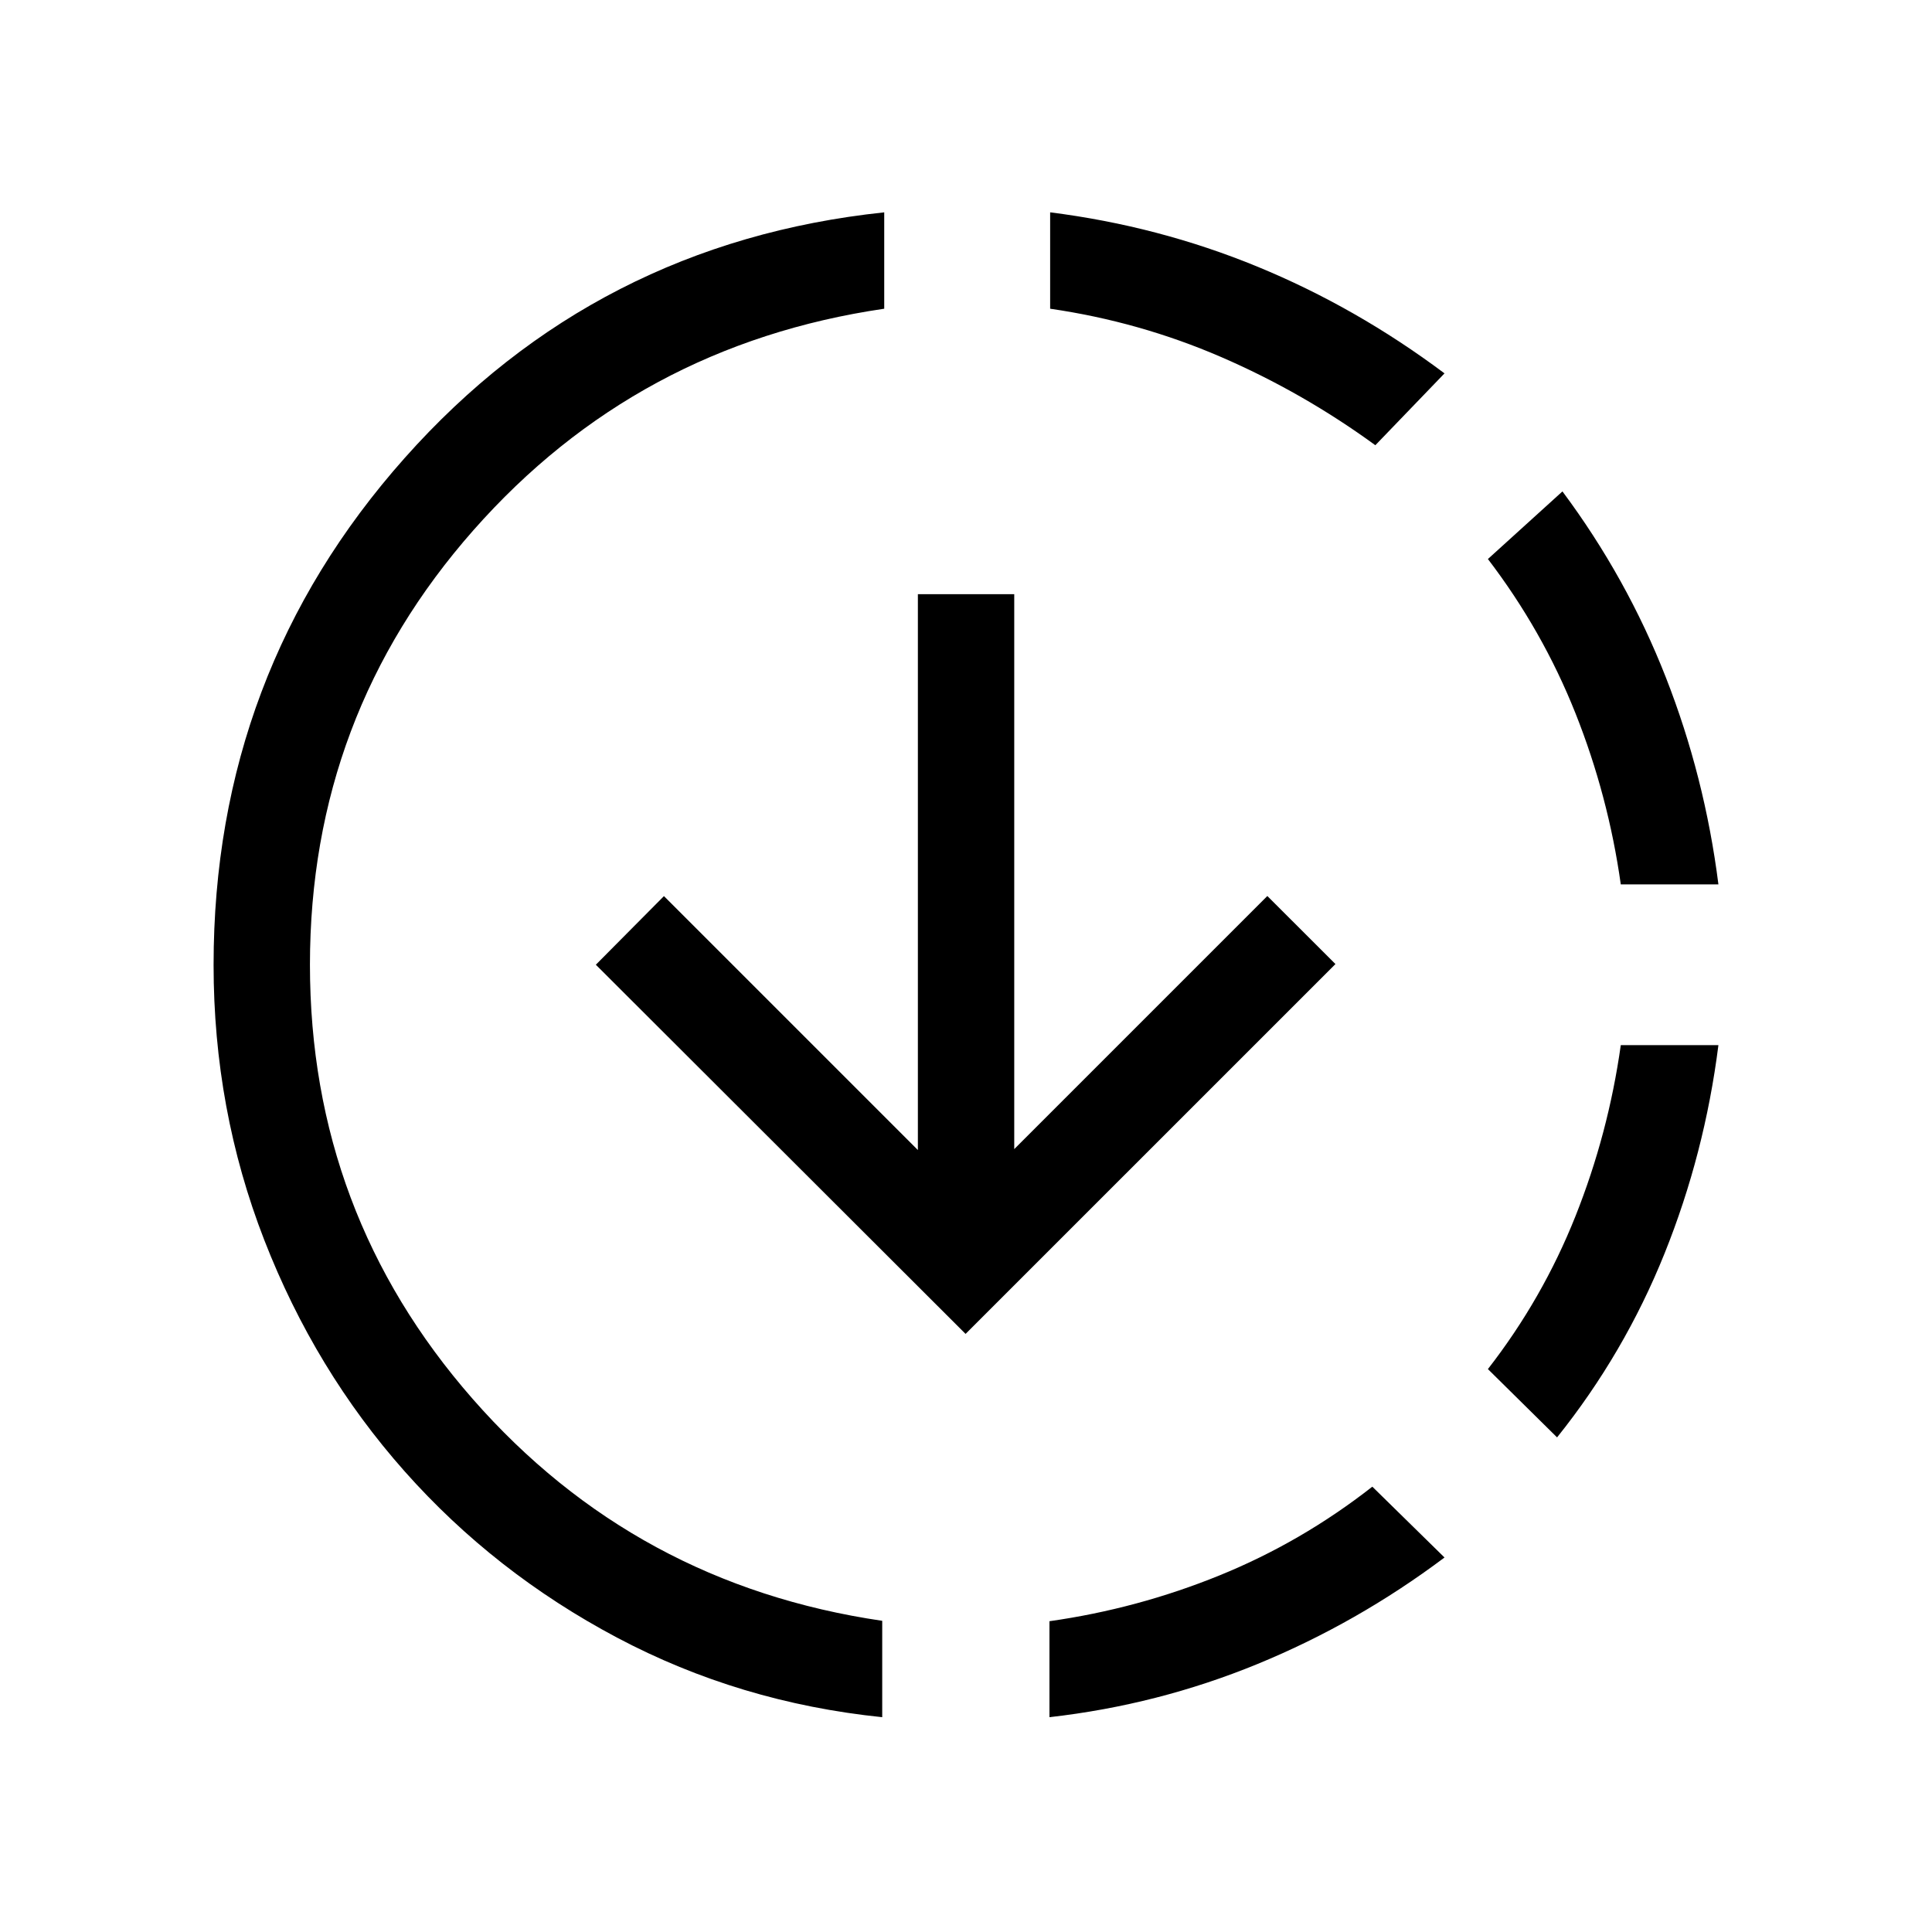 <svg xmlns="http://www.w3.org/2000/svg" height="40" viewBox="0 -960 960 960" width="40"><path d="M438.37-106.74q-70.92-7.29-131.77-39.54-60.84-32.26-105.48-82.55T131.3-343.88q-25.17-64.77-25.17-136.64 0-145.12 95.01-251.97 95-106.84 238.23-122v47.89q-122.91 17.98-204.13 110.06-81.23 92.09-81.23 215.92 0 123.41 80.83 215.7 80.83 92.29 203.53 110.29v47.89Zm41.42-190.45L296.07-480.63l33.84-34.1 126.18 126.18v-276.21h47.88v275.74l125.76-125.76 33.85 33.81-183.79 183.78Zm41.68 190.45v-47.69q43.74-6.2 84.49-22.76 40.75-16.55 75.94-44.09l35.87 35.19q-43.38 32.56-92.88 52.9-49.51 20.34-103.42 26.45ZM683.4-738.77q-35.99-26.24-76.61-43.82-40.62-17.57-84.98-24.01v-47.89q53.91 6.8 103.02 27t92.94 53.02l-34.37 35.7Zm90.3 493-34.37-33.94q27.18-34.96 43.51-75.97t22.52-85h48.51q-6.82 53.91-26.77 103.53-19.95 49.61-53.4 91.38Zm31.66-274.78q-6.19-43.99-22.52-85.04-16.33-41.05-43.51-76.63l37.04-33.6q32 42.95 51.36 92.36 19.37 49.41 26.14 102.91h-48.51Z"/></svg>